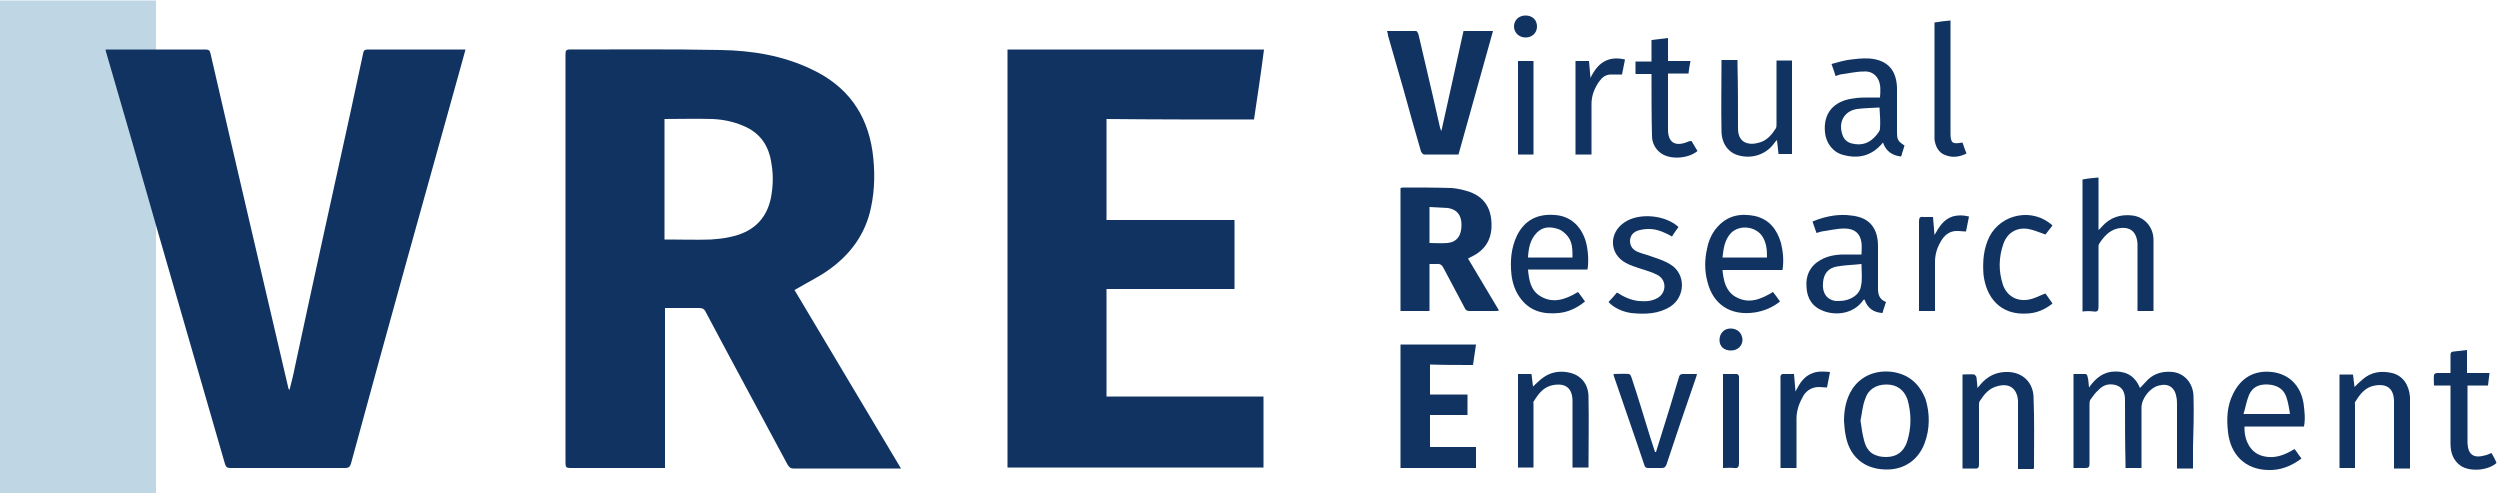 <?xml version="1.0" encoding="utf-8"?>
<!-- Generator: Adobe Illustrator 25.4.1, SVG Export Plug-In . SVG Version: 6.00 Build 0)  -->
<svg version="1.1" id="Layer_1" xmlns="http://www.w3.org/2000/svg" xmlns:xlink="http://www.w3.org/1999/xlink" x="0px" y="0px"
	 viewBox="0 0 500 98.7" style="enable-background:new 0 0 500 98.7;" xml:space="preserve">
<style type="text/css">
	.st0{fill:#BFD6E5;}
	.st1{fill:#103362;}
</style>
<g>
	<rect y="0.1" class="st0" width="31.2" height="98.5"/>
	<g>
		<path class="st1" d="M159.8,57.5c2-1.2,4.1-2.2,5.9-3.5c4.4-3.1,7.4-7.2,8.5-12.5c0.8-3.7,0.8-7.5,0.3-11.2
			c-1.1-7.6-5.1-13.1-12.1-16.4c-5.8-2.8-12-3.8-18.3-3.9c-10.1-0.2-20.1-0.1-30.2-0.1c-0.7,0-0.8,0.3-0.8,0.9c0,27.3,0,54.6,0,81.9
			c0,0.7,0.2,0.9,0.9,0.9c6,0,12,0,18.1,0c0.3,0,0.5,0,0.9,0c0-10.7,0-21.3,0-32c2.3,0,4.5,0,6.8,0c0.7,0,1.1,0.2,1.4,0.9
			c5.4,10.2,10.9,20.3,16.3,30.4c0.3,0.5,0.6,0.8,1.2,0.8c6.9,0,13.7,0,20.6,0c0.2,0,0.5,0,0.9,0C173,81.6,165.9,69.8,158.9,58
			C159.2,57.8,159.5,57.7,159.8,57.5z M154.2,39.5c-0.9,4.5-3.8,7-8.2,7.9c-1.3,0.3-2.5,0.4-3.8,0.5c-2.9,0.1-5.8,0-8.7,0
			c-0.2,0-0.3,0-0.6,0c0-8,0-16,0-24.1c3.2,0,6.4-0.1,9.6,0c2.1,0.1,4.1,0.5,6,1.3c3.5,1.4,5.3,4,5.8,7.7
			C154.7,35.1,154.6,37.3,154.2,39.5z"/>
		<path class="st1" d="M73.6,9.9c-0.7,0-0.9,0.2-1,0.9c-0.9,4-1.7,8.1-2.6,12.1c-3.7,16.8-7.4,33.6-11,50.4
			c-0.3,1.6-0.7,3.1-1.1,4.7c-0.2-0.2-0.3-0.5-0.3-0.7C52.4,55,47.2,32.9,42.1,10.7c-0.1-0.6-0.4-0.8-1-0.8c-6.4,0-12.8,0-19.1,0
			c-0.3,0-0.5,0-0.9,0c0.1,0.4,0.1,0.6,0.2,0.8c3.5,12,7,24.1,10.4,36.1c4.4,15.3,8.9,30.7,13.3,46c0.2,0.6,0.4,0.8,1.1,0.8
			c7.6,0,15.2,0,22.9,0c0.7,0,1-0.2,1.2-0.9C77.5,65.8,85,39,92.5,12.1c0.2-0.7,0.4-1.4,0.6-2.2c-0.4,0-0.6,0-0.9,0
			C86,9.9,79.8,9.9,73.6,9.9z"/>
		<path class="st1" d="M250.8,23.9c0.7-4.7,1.4-9.3,2-14c-17.1,0-34.2,0-51.3,0c0,27.9,0,55.7,0,83.6c17.1,0,34.1,0,51.2,0
			c0-4.7,0-9.4,0-14.2c-10.5,0-20.9,0-31.4,0c0-7.2,0-14.3,0-21.5c8.6,0,17.1,0,25.6,0c0-4.6,0-9.2,0-13.8c-8.6,0-17.1,0-25.6,0
			c0-6.7,0-13.4,0-20.2C231.2,23.9,241,23.9,250.8,23.9z"/>
		<path class="st1" d="M294.4,51.3c2.4-1.2,3.8-3.1,3.9-5.9c0.1-3.3-1.1-5.8-4.3-7c-1.2-0.4-2.4-0.7-3.7-0.8
			c-3.3-0.1-6.5-0.1-9.8-0.1c-0.1,0-0.3,0.1-0.4,0.1c0,8.2,0,16.4,0,24.6c1.9,0,3.8,0,5.8,0c0-3.2,0-6.3,0-9.4c0.5,0,1,0,1.4,0
			c0.7-0.1,1.1,0.2,1.4,0.8c1.4,2.7,2.9,5.4,4.3,8.1c0.1,0.3,0.5,0.5,0.8,0.5c1.9,0,3.7,0,5.6,0c0.1,0,0.2-0.1,0.4-0.1
			c-2.1-3.5-4.1-6.9-6.2-10.4C293.9,51.6,294.1,51.4,294.4,51.3z M289.5,48.6c-1.2,0.1-2.4,0-3.6,0c0-2.3,0-4.7,0-7.2
			c1.3,0.1,2.5,0.1,3.7,0.2c1.8,0.3,2.7,1.4,2.7,3.4C292.3,47.1,291.4,48.4,289.5,48.6z"/>
		<path class="st1" d="M284.2,30.3c0.1,0.2,0.4,0.6,0.6,0.6c2.3,0,4.6,0,6.9,0c2.3-8.2,4.6-16.5,6.9-24.7c-2,0-4,0-5.9,0
			c-1.5,6.7-2.9,13.3-4.4,19.9c0,0-0.1,0-0.1,0c-0.1-0.2-0.1-0.4-0.2-0.6c-0.5-2.2-1-4.4-1.5-6.6c-0.9-4-1.9-8-2.8-12
			c-0.1-0.3-0.3-0.7-0.5-0.7c-1.9,0-3.8,0-5.8,0c0.1,0.3,0.2,0.6,0.2,0.9c1,3.6,2.1,7.2,3.1,10.8C281.8,22,283,26.1,284.2,30.3z"/>
		<path class="st1" d="M294.6,73c0.2-1.4,0.4-2.7,0.6-4.1c-5.1,0-10.1,0-15.1,0c0,8.2,0,16.4,0,24.7c5,0,10,0,15.1,0
			c0-1.4,0-2.7,0-4.2c-3.1,0-6.2,0-9.2,0c0-2.2,0-4.2,0-6.4c2.5,0,5,0,7.5,0c0-1.4,0-2.7,0-4.1c-2.5,0-5,0-7.5,0c0-2,0-4,0-6
			C288.8,73,291.7,73,294.6,73z"/>
		<path class="st1" d="M438.7,79.2c-0.1-2.6-1.8-4.5-4.1-4.8c-1.9-0.2-3.6,0.2-5,1.5c-0.5,0.5-1,1.1-1.6,1.7
			c-0.9-2.2-2.5-3.3-4.9-3.3c-2.3,0-3.9,1.2-5.3,3.2c-0.1-0.9-0.1-1.6-0.3-2.2c0-0.2-0.2-0.5-0.4-0.5c-0.8,0-1.6,0-2.4,0
			c0,6.3,0,12.5,0,18.8c0.8,0,1.6,0,2.4,0c0.6,0,0.8-0.2,0.8-0.8c0-4,0-7.9,0-11.9c0-0.3,0-0.7,0.2-1c0.5-0.7,1-1.4,1.6-1.9
			c1-1.1,2.3-1.4,3.7-0.9c1.3,0.5,1.6,1.7,1.6,2.9c0,4.2,0,8.4,0.1,12.6c0,0.3,0,0.6,0,1c1.1,0,2.1,0,3.2,0c0-0.3,0-0.6,0-0.9
			c0-3.7,0-7.5,0-11.2c0-1.8,1.7-4,3.5-4.4c1.9-0.5,3.2,0.4,3.5,2.4c0.1,0.5,0.1,1.1,0.1,1.7c0,3.9,0,7.7,0,11.6c0,0.3,0,0.6,0,0.9
			c1.1,0,2.1,0,3.2,0c0-1.4,0-2.8,0-4.2C438.7,86,438.8,82.6,438.7,79.2z"/>
		<path class="st1" d="M418.8,62.3c0.7,0.1,0.9-0.2,0.9-0.9c0-3.9,0-7.8,0-11.8c0-0.3,0-0.6,0.1-0.8c0.9-1.4,2-2.7,3.7-3.1
			c2.4-0.5,3.8,0.5,4,3c0,0.3,0,0.7,0,1c0,3.9,0,7.7,0,11.6c0,0.3,0,0.6,0,0.9c1.1,0,2.1,0,3.2,0c0-0.9,0-1.7,0-2.6
			c0-3.9,0-7.7,0-11.6c0-2.6-1.8-4.6-4.2-4.9c-2.4-0.3-4.5,0.4-6.1,2.2c-0.2,0.2-0.3,0.4-0.7,0.7c0-3.6,0-7,0-10.5
			c-1.2,0.1-2.2,0.2-3.2,0.4c0,8.8,0,17.5,0,26.4C417.3,62.2,418,62.2,418.8,62.3z"/>
		<path class="st1" d="M373.9,19.5c-1.1,0-2.2,0-3.3,0.2c-3.9,0.5-6,3-5.6,6.8c0.2,2.1,1.6,4,3.7,4.5c3,0.8,5.7,0.2,7.9-2.5
			c0.6,1.8,1.9,2.6,3.6,2.8c0.1-0.2,0.2-0.4,0.2-0.6c0.2-0.5,0.3-1,0.5-1.6c-1.4-0.9-1.5-1.2-1.5-2.9c0-2.9,0-5.7,0-8.6
			c-0.1-3.6-1.9-5.6-5.5-5.9c-1.4-0.1-2.9,0.1-4.4,0.3c-1.1,0.2-2.1,0.5-3.2,0.8c0.3,0.9,0.6,1.6,0.8,2.4c0.4-0.1,0.6-0.2,0.9-0.3
			c1.6-0.2,3.2-0.6,4.8-0.6c1.1-0.1,2.2,0.4,2.8,1.5c0.6,1.1,0.5,2.4,0.4,3.7C375.2,19.5,374.5,19.5,373.9,19.5z M376,25.7
			c0,0.5-0.4,0.9-0.7,1.3c-1.3,1.6-2.9,2.2-4.9,1.7c-0.9-0.2-1.6-0.8-1.9-1.7c-0.9-2.5,0.3-4.8,2.9-5.2c1.5-0.2,3-0.2,4.5-0.3
			C376,23.1,376.1,24.4,376,25.7z"/>
		<path class="st1" d="M378.6,74.4c-3.4-0.5-6.5,0.8-8.2,3.5c-1.2,1.9-1.6,4.1-1.6,6.3c0.1,0.9,0.1,1.8,0.3,2.7c0.7,4.3,3.6,6.9,8,7
			c3.6,0.1,6.5-1.8,7.8-5.2c1.1-2.9,1.1-6,0.2-8.9C383.9,76.8,381.8,74.9,378.6,74.4z M381.4,88.4c-0.7,2-2.1,3-4.2,3
			c-2.2,0-3.7-0.9-4.3-3c-0.4-1.4-0.6-2.8-0.8-4.3c0.3-1.4,0.4-2.9,0.9-4.2c0.6-2,2.2-3,4.3-3c2,0,3.5,1,4.2,3
			C382.3,82.7,382.3,85.6,381.4,88.4z"/>
		<path class="st1" d="M372.6,60.1c0-0.1,0.1-0.1,0.3-0.2c0.6,1.8,1.9,2.6,3.6,2.7c0.2-0.8,0.5-1.5,0.7-2.2
			c-1.3-0.5-1.6-1.5-1.6-2.6c0-2.9,0-5.7,0-8.6c0-3.3-1.5-5.3-4.2-5.9c-0.7-0.2-1.4-0.2-2.2-0.3c-2.3-0.1-4.5,0.4-6.7,1.3
			c0.3,0.8,0.5,1.5,0.8,2.3c0.4-0.1,0.7-0.2,1-0.3c1.5-0.2,3.1-0.6,4.6-0.6c2.1,0,3.2,1.1,3.4,2.9c0.1,0.7,0,1.4,0,2.3
			c-1.2,0-2.4,0-3.5,0c-1.7,0-3.3,0.3-4.7,1.1c-2.1,1.2-3,3.1-2.8,5.4c0.1,2.3,1.2,4,3.4,4.8C367,63.1,370.6,62.9,372.6,60.1z
			 M369.3,60c-0.7,0.2-1.4,0.2-2.1,0.2c-1.8-0.2-2.8-1.6-2.6-3.6c0.1-1.8,1-3,2.8-3.3c1.6-0.3,3.2-0.3,4.9-0.5
			c0,1.6,0.2,3.1-0.1,4.4C372,58.6,370.8,59.6,369.3,60z"/>
		<path class="st1" d="M311.8,62.6c1.9-0.2,3.6-1,5.2-2.3c-0.5-0.7-0.9-1.3-1.4-1.9c-2.5,1.5-5,2.4-7.6,0.8
			c-1.9-1.2-2.2-3.2-2.4-5.3c4,0,8,0,11.9,0c0.3-1.7,0.1-4.2-0.4-5.8c-1-3.1-3.2-4.9-6.1-5.1c-3.6-0.3-6.1,1.1-7.6,4.1
			c-1.2,2.5-1.4,5.2-1.1,7.9c0.2,1.6,0.7,3.1,1.6,4.4C305.9,62.3,308.7,62.9,311.8,62.6z M307.4,46.5c1.2-1.2,2.7-1.2,4.2-0.7
			c0.7,0.2,1.4,0.8,1.9,1.4c1,1.2,1,2.7,1,4.3c-3,0-5.9,0-8.9,0C305.7,49.7,306,47.9,307.4,46.5z"/>
		<path class="st1" d="M347,59.3c-1.9-1.2-2.3-3.2-2.5-5.3c4,0,8,0,12,0c0.3-1.9,0.1-3.7-0.3-5.4c-0.8-2.7-2.3-4.7-5.2-5.4
			c-3-0.6-5.6-0.1-7.7,2.4c-1,1.2-1.6,2.6-1.9,4.2c-0.5,2.2-0.5,4.4,0.1,6.6c1.1,4.4,4.5,6.8,9.4,6.1c1.9-0.3,3.6-1,5.1-2.2
			c-0.5-0.7-0.9-1.3-1.4-1.9C352.1,59.9,349.7,60.9,347,59.3z M346.2,46.6c1.8-1.8,5.2-1.3,6.4,0.9c0.7,1.2,0.8,2.5,0.8,4
			c-3,0-5.9,0-8.9,0C344.7,49.7,344.9,48,346.2,46.6z"/>
		<path class="st1" d="M454.4,74.4c-3.5-0.4-6.2,1.1-7.8,4.4c-1.2,2.4-1.3,5-1,7.6c0.5,4.6,3.5,7.5,8,7.6c2.5,0.1,4.7-0.8,6.7-2.3
			c-0.5-0.6-0.9-1.3-1.4-1.9c-2.1,1.3-4.2,2.1-6.7,1.3c-2.1-0.7-3.4-3-3.3-5.8c2,0,3.9,0,5.9,0c2,0,4,0,6,0c0.3-1.6,0.1-3.1-0.1-4.7
			C460.1,77.1,457.8,74.8,454.4,74.4z M448.7,82.8c0.4-1.3,0.6-2.6,1.1-3.8c0.7-1.6,2-2.2,3.8-2.1c1.7,0.1,3,0.8,3.6,2.3
			c0.4,1.1,0.6,2.3,0.8,3.6C454.8,82.8,451.9,82.8,448.7,82.8z"/>
		<path class="st1" d="M401.7,74.4c-2.4-0.1-4.2,0.8-5.7,2.6c-0.1,0.2-0.3,0.3-0.5,0.6c-0.1-0.8-0.1-1.5-0.2-2.1
			c0-0.2-0.3-0.5-0.4-0.6c-0.8-0.1-1.6,0-2.4,0c0,6.3,0,12.5,0,18.8c0.8,0,1.6,0,2.4,0c0.7,0.1,0.9-0.2,0.9-0.8c0-3.9,0-7.9,0-11.8
			c0-0.3,0-0.6,0.1-0.8c0.9-1.4,1.9-2.7,3.7-3.1c2.3-0.6,3.8,0.5,4,2.9c0,0.4,0,0.7,0,1.1c0,3.9,0,7.8,0,11.7c0,0.3,0,0.6,0,0.9
			c1.1,0,2.1,0,3.1,0c0-0.1,0.1-0.2,0.1-0.2c0-4.8,0.1-9.6-0.1-14.4C406.5,76.3,404.4,74.5,401.7,74.4z"/>
		<path class="st1" d="M482,79.4c-0.2-2.5-1.5-4.3-3.6-4.8c-2.2-0.5-4.2-0.2-5.9,1.3c-0.6,0.5-1.1,1-1.6,1.5
			c-0.1-0.8-0.2-1.6-0.3-2.5c-0.9,0-1.8,0-2.7,0c0,6.3,0,12.5,0,18.7c1.1,0,2.1,0,3.1,0c0-0.3,0-0.6,0-0.9c0-3.9,0-7.8,0-11.7
			c0-0.3-0.1-0.6,0.1-0.7c0.9-1.5,2-2.9,3.9-3.2c2.4-0.4,3.7,0.6,3.8,3c0,0.4,0,0.8,0,1.2c0,3.8,0,7.6,0,11.5c0,0.3,0,0.6,0,0.9
			c1.1,0,2.1,0,3.2,0c0-4.4,0-8.8,0-13.2C482,80,482,79.7,482,79.4z"/>
		<path class="st1" d="M314.2,74.6c-1.9-0.5-3.8-0.3-5.4,0.8c-0.8,0.5-1.4,1.2-2.2,1.9c-0.1-0.8-0.2-1.7-0.3-2.5c-0.9,0-1.8,0-2.7,0
			c0,6.3,0,12.5,0,18.7c1.1,0,2.1,0,3.1,0c0-0.3,0-0.6,0-0.9c0-3.9,0-7.8,0-11.7c0-0.3-0.1-0.6,0.1-0.7c0.9-1.5,2-2.9,3.9-3.2
			c2.4-0.4,3.7,0.6,3.8,3c0,0.4,0,0.8,0,1.1c0,3.8,0,7.7,0,11.5c0,0.3,0,0.6,0,0.9c1.1,0,2.1,0,3.2,0c0-4.8,0.1-9.4,0-14.1
			C317.7,76.9,316.3,75.2,314.2,74.6z"/>
		<path class="st1" d="M347.8,31.1c2.6,0.7,5.4-0.2,7-2.4c0.1-0.2,0.3-0.4,0.6-0.7c0.1,1.1,0.2,1.9,0.3,2.8c0.9,0,1.8,0,2.7,0
			c0-6.3,0-12.5,0-18.7c-1.1,0-2.1,0-3.1,0c0,0.3,0,0.6,0,0.9c0,3.9,0,7.8,0,11.8c0,0.3,0,0.6-0.1,0.8c-0.8,1.3-1.8,2.5-3.3,2.9
			c-1.9,0.6-4.3,0.3-4.3-2.8c0-4.2,0-8.5-0.1-12.7c0-0.3,0-0.6,0-1c-1.1,0-2.1,0-3.2,0c0,4.8-0.1,9.6,0,14.4
			C344.4,28.9,345.8,30.6,347.8,31.1z"/>
		<path class="st1" d="M334.1,61.3c3-2,3.1-6.5,0-8.4c-1.1-0.7-2.3-1.1-3.5-1.5c-1-0.4-2-0.6-3-1c-1.2-0.5-1.6-1.3-1.6-2.3
			c0.1-1.1,0.7-1.8,2-2.1c1.7-0.4,3.3-0.2,4.8,0.5c0.5,0.2,1.1,0.5,1.6,0.8c0.4-0.7,0.9-1.3,1.3-1.9c-2.6-2.4-7.8-2.9-10.7-1
			c-3.3,2.1-3.2,6.4,0.2,8.2c0.9,0.5,1.9,0.8,2.8,1.1c1.2,0.4,2.4,0.7,3.5,1.3c1.9,1,1.8,3.6,0,4.6c-1.2,0.7-2.5,0.7-3.8,0.6
			c-1.6-0.2-2.9-0.8-4.3-1.7c-0.6,0.7-1.1,1.3-1.7,1.9c1,1.1,2.6,1.9,4.5,2.2C329.1,62.9,331.7,62.8,334.1,61.3z"/>
		<path class="st1" d="M336.6,74.8c-0.5,0-0.7,0.2-0.8,0.6c-0.6,2-1.2,4-1.8,6c-0.9,3-1.9,6-2.8,9c-0.1,0-0.1,0-0.2,0
			c-0.3-1-0.7-2.1-1-3.1c-1.2-3.9-2.4-7.9-3.7-11.8c-0.1-0.3-0.3-0.7-0.5-0.7c-1-0.1-2.1,0-3.1,0c0,0.2,0.1,0.4,0.1,0.5
			c2,5.9,4.1,11.8,6.1,17.8c0.1,0.4,0.4,0.5,0.8,0.5c0.9,0,1.7,0,2.6,0c0.6,0,0.8-0.2,1-0.7c1.9-5.8,3.9-11.6,5.9-17.4
			c0.1-0.2,0.1-0.5,0.2-0.7C338.3,74.8,337.4,74.8,336.6,74.8z"/>
		<path class="st1" d="M337.2,28.5c-2.3,0.8-3.6-0.1-3.6-2.6c0-3,0-6,0-9c0-0.7,0-1.4,0-2.2c1.4,0,2.7,0,4.1,0
			c0.1-0.8,0.2-1.6,0.4-2.5c-1.5,0-3,0-4.5,0c0-1.6,0-3,0-4.6c-1.1,0.1-2.2,0.3-3.3,0.4c0,1.4,0,2.8,0,4.3c-1.1,0-2.2,0-3.2,0
			c0,0.9,0,1.6,0,2.5c1.1,0,2.1,0,3.2,0c0,0.4,0,0.7,0,1c0,3.8,0,7.6,0.1,11.4c0,1.3,0.6,2.5,1.6,3.3c1.8,1.5,5.6,1.3,7.5-0.3
			c-0.4-0.7-0.8-1.3-1.2-2C337.9,28.2,337.6,28.3,337.2,28.5z"/>
		<path class="st1" d="M498.3,90.6c-0.5,0.2-0.9,0.4-1.4,0.5c-2.2,0.6-3.3-0.2-3.4-2.5c0-0.2,0-0.3,0-0.5c0-3.4,0-6.8,0-10.2
			c0-0.2,0-0.5,0-0.8c1.4,0,2.7,0,4.1,0c0.1-0.8,0.2-1.6,0.3-2.5c-1.5,0-3,0-4.5,0c0-1.6,0-3.1,0-4.6c-0.9,0.1-1.8,0.2-2.6,0.3
			c-0.5,0-0.7,0.2-0.7,0.7c0,1.2,0,2.4,0,3.6c-1,0-1.8,0-2.7,0c-0.2,0-0.6,0.2-0.6,0.4c-0.1,0.7,0,1.3,0,2.1c1.1,0,2.1,0,3.3,0
			c0,0.4,0,0.7,0,1c0,3.5,0,7,0,10.6c0,1.8,0.5,3.4,2.1,4.5c1.9,1.2,5.4,0.9,7.1-0.6C499.1,92,498.7,91.3,498.3,90.6z"/>
		<path class="st1" d="M406.6,59.7c-2.7,0.9-5.1-0.2-6-2.7c-0.9-2.7-0.9-5.5,0.1-8.3c0.8-2.2,2.7-3.3,5-2.9c1.1,0.2,2.2,0.7,3.4,1.1
			c0.4-0.5,0.9-1.2,1.4-1.8c-3.9-3.6-10.2-2.4-12.6,2.2c-1.2,2.4-1.4,5-1.2,7.6c0.5,4.5,3.3,8.2,8.8,7.8c1.9-0.1,3.5-0.8,5-2
			c-0.5-0.7-1-1.4-1.4-2C408.2,59,407.5,59.4,406.6,59.7z"/>
		<path class="st1" d="M386.9,27c0,0.3,0,0.6,0,0.9c0.2,1.4,0.8,2.6,2.1,3.1c1.5,0.6,2.9,0.4,4.3-0.3c-0.3-0.8-0.6-1.5-0.8-2.2
			c-2.1,0.4-2.4,0.1-2.4-2c0-0.1,0-0.3,0-0.4c0-7,0-14,0-20.9c0-0.3,0-0.6,0-1.1c-1.1,0.1-2.1,0.2-3.2,0.4c0,0.3,0,0.5,0,0.7
			C386.9,12.5,386.9,19.7,386.9,27z"/>
		<path class="st1" d="M393.8,43.3c-1.2-0.3-2.3-0.3-3.3,0c-1.8,0.6-2.7,2.1-3.6,3.7c-0.1-1.2-0.2-2.3-0.3-3.6c-0.7,0-1.3,0-1.9,0
			c-0.7-0.1-0.9,0.1-0.9,0.9c0,5.7,0,11.4,0,17.1c0,0.3,0,0.5,0,0.8c1.1,0,2.1,0,3.2,0c0-0.3,0-0.6,0-0.9c0-3,0-5.9,0-8.9
			c0-1.7,0.5-3.1,1.4-4.5c0.8-1.2,1.9-1.8,3.3-1.7c0.5,0,0.9,0.1,1.5,0.1C393.4,45.3,393.6,44.3,393.8,43.3z"/>
		<path class="st1" d="M324.4,14.9c0.2-0.9,0.4-1.9,0.6-3c-3.4-0.8-5.5,0.7-6.9,3.7c-0.1-1.2-0.2-2.3-0.3-3.4c-1,0-1.9,0-2.7,0
			c0,6.3,0,12.5,0,18.7c1.1,0,2.1,0,3.2,0c0-0.4,0-0.7,0-1c0-3,0-6.1,0-9.1c0-1.7,0.6-3.2,1.6-4.6c0.6-0.8,1.3-1.3,2.3-1.3
			C322.8,14.9,323.6,14.9,324.4,14.9z"/>
		<path class="st1" d="M362.6,74.6c-1.8,0.6-2.7,2.1-3.5,3.7c-0.1-1.1-0.2-2.3-0.3-3.5c-0.7,0-1.2,0-1.8,0c-0.7-0.1-1,0.2-0.9,0.9
			c0,5.7,0,11.3,0,17c0,0.3,0,0.5,0,0.9c1.1,0,2.1,0,3.2,0c0-0.3,0-0.6,0-0.9c0-3,0-6,0-9c0-1.7,0.6-3.2,1.4-4.6
			c0.7-1.1,1.8-1.7,3.1-1.7c0.5,0,1,0.1,1.6,0.1c0.2-1,0.4-2,0.6-3.1C364.8,74.3,363.7,74.2,362.6,74.6z"/>
		<path class="st1" d="M347.8,75.7c0-0.2,0-0.4,0-0.5c-0.1-0.2-0.3-0.4-0.4-0.4c-0.9,0-1.8,0-2.8,0c0,6.3,0,12.5,0,18.8
			c0.8,0,1.5-0.1,2.2,0c0.8,0.1,1-0.2,1-1C347.8,87,347.8,81.4,347.8,75.7z"/>
		<path class="st1" d="M303.6,30.9c1.1,0,2.1,0,3.1,0c0-6.3,0-12.5,0-18.7c-1.1,0-2.1,0-3.1,0C303.6,18.4,303.6,24.6,303.6,30.9z"/>
		<path class="st1" d="M305.1,7.5c1.3,0,2.3-0.9,2.3-2.2c0-1.3-0.9-2.2-2.3-2.2c-1.3,0-2.3,0.9-2.3,2.2
			C302.8,6.5,303.8,7.5,305.1,7.5z"/>
		<path class="st1" d="M346.1,65.7c-1.3,0-2.2,1-2.2,2.3c0,1.3,0.9,2.1,2.3,2.1c1.3,0,2.3-0.9,2.3-2.2
			C348.4,66.6,347.5,65.7,346.1,65.7z"/>
	</g>
</g>
</svg>
